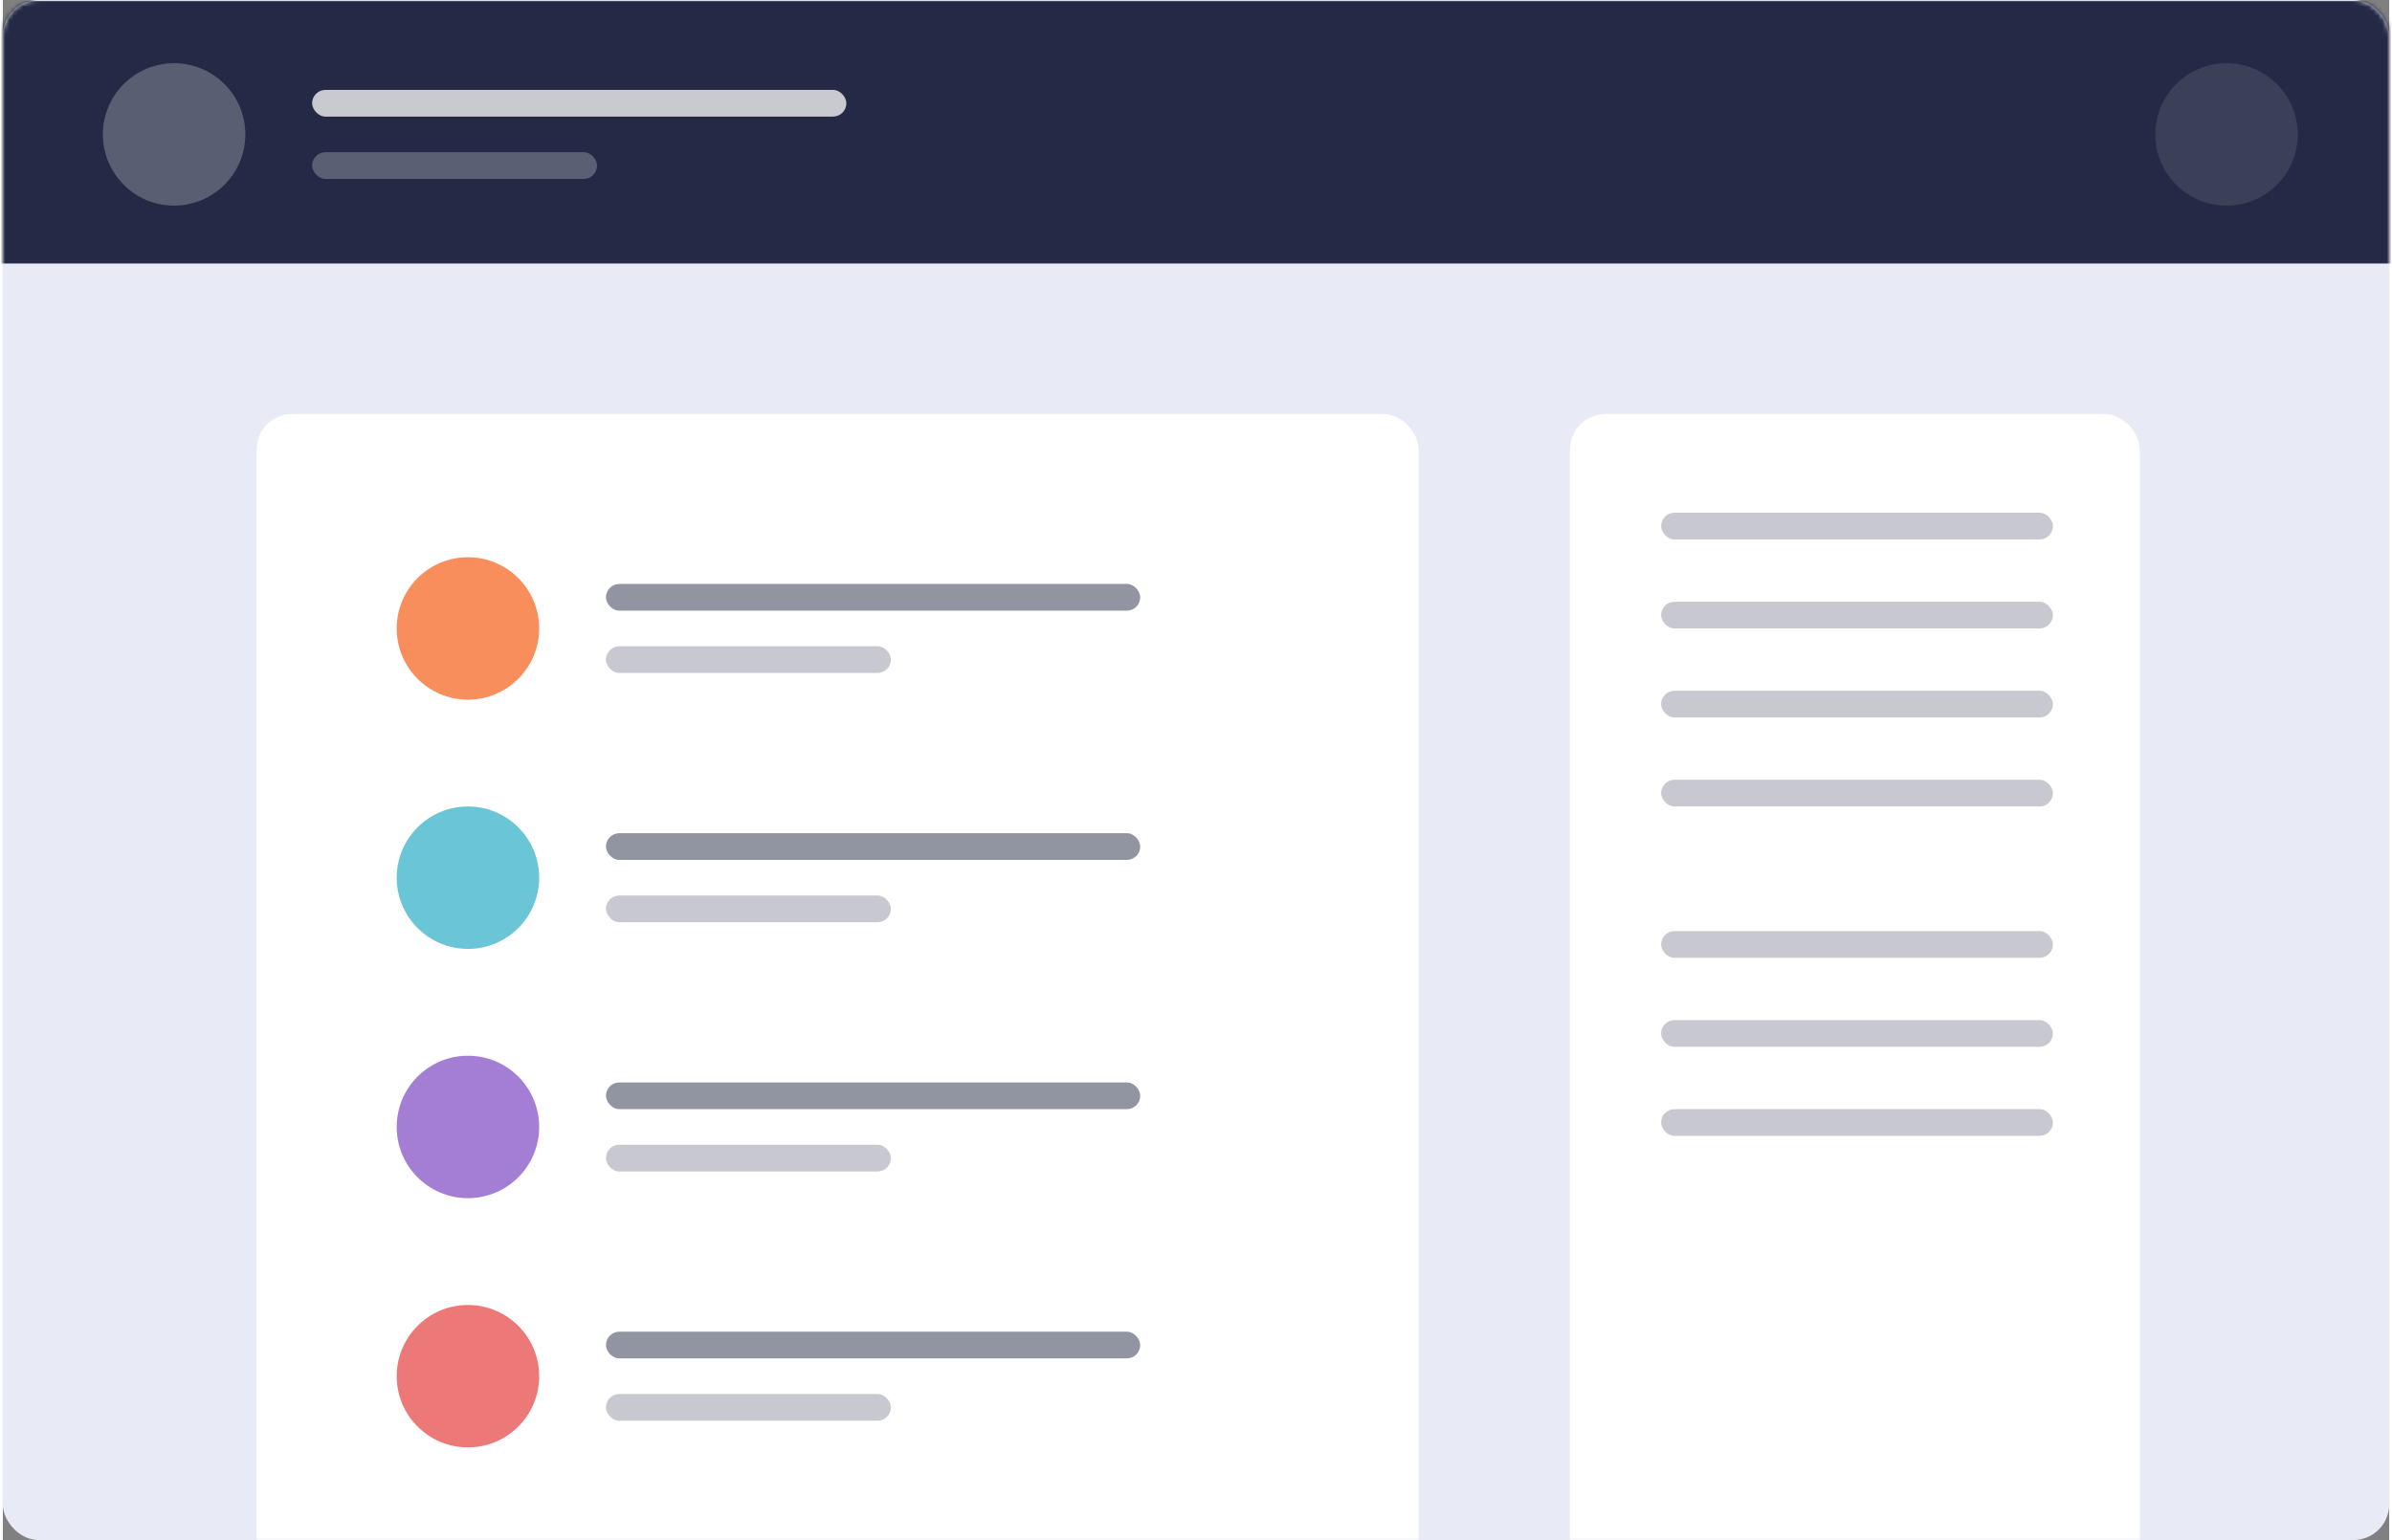 <svg xmlns="http://www.w3.org/2000/svg" xmlns:xlink="http://www.w3.org/1999/xlink" width="500" height="322" viewBox="0 0 536 346"><rect x="0" y="0" width="536" height="346" fill="#808080" stroke="none"/><defs><rect id="a" width="536" height="346" rx="8" /></defs><g fill="none" fill-rule="evenodd"><mask id="b" fill="#fff"><use xlink:href="#a" /></mask><use fill="#E8EAF6" fill-rule="nonzero" xlink:href="#a" /><g mask="url(#b)"><path fill="#242A45" d="M-3.53.197h547v59h-547z" /><g transform="translate(22.47 14.197)" fill="#FFF"><circle cx="16" cy="16" r="16" opacity=".245" /><circle cx="477" cy="16" r="16" opacity=".104" /><g transform="translate(47 6)"><rect width="120" height="6" opacity=".75" rx="3" /><rect width="64" height="6" y="14" opacity=".25" rx="3" /></g></g></g><g mask="url(#b)"><g transform="translate(57 93)"><rect width="261" height="316" fill="#FFF" rx="8" /><rect width="128" height="316" x="295" fill="#FFF" rx="8" /><rect width="120" height="6" x="78.47" y="38.197" fill="#242A45" opacity=".5" rx="3" /></g></g><g transform="translate(88.47 115.197)"><circle cx="16" cy="26" r="16" fill="#F98E5D" /><rect width="88" height="6" x="284" fill="#242A45" opacity=".25" rx="3" /><rect width="88" height="6" x="284" y="20" fill="#242A45" opacity=".25" rx="3" /><rect width="88" height="6" x="284" y="40" fill="#242A45" opacity=".25" rx="3" /><rect width="88" height="6" x="284" y="60" fill="#242A45" opacity=".25" rx="3" /><rect width="88" height="6" x="284" y="94" fill="#242A45" opacity=".25" rx="3" /><rect width="88" height="6" x="284" y="114" fill="#242A45" opacity=".25" rx="3" /><rect width="88" height="6" x="284" y="134" fill="#242A45" opacity=".25" rx="3" /><rect width="64" height="6" x="47" y="30" fill="#242A45" opacity=".25" rx="3" /></g><g transform="translate(88.47 181.197)"><circle cx="16" cy="16" r="16" fill="#6AC6D6" /><rect width="120" height="6" x="47" y="6" fill="#242A45" opacity=".5" rx="3" /><rect width="64" height="6" x="47" y="20" fill="#242A45" opacity=".25" rx="3" /></g><g transform="translate(88.47 237.197)"><circle cx="16" cy="16" r="16" fill="#A47ED4" /><rect width="120" height="6" x="47" y="6" fill="#242A45" opacity=".5" rx="3" /><rect width="64" height="6" x="47" y="20" fill="#242A45" opacity=".25" rx="3" /></g><g transform="translate(88.47 293.197)"><circle cx="16" cy="16" r="16" fill="#EC7878" /><rect width="120" height="6" x="47" y="6" fill="#242A45" opacity=".5" rx="3" /><rect width="64" height="6" x="47" y="20" fill="#242A45" opacity=".25" rx="3" /></g></g></svg>